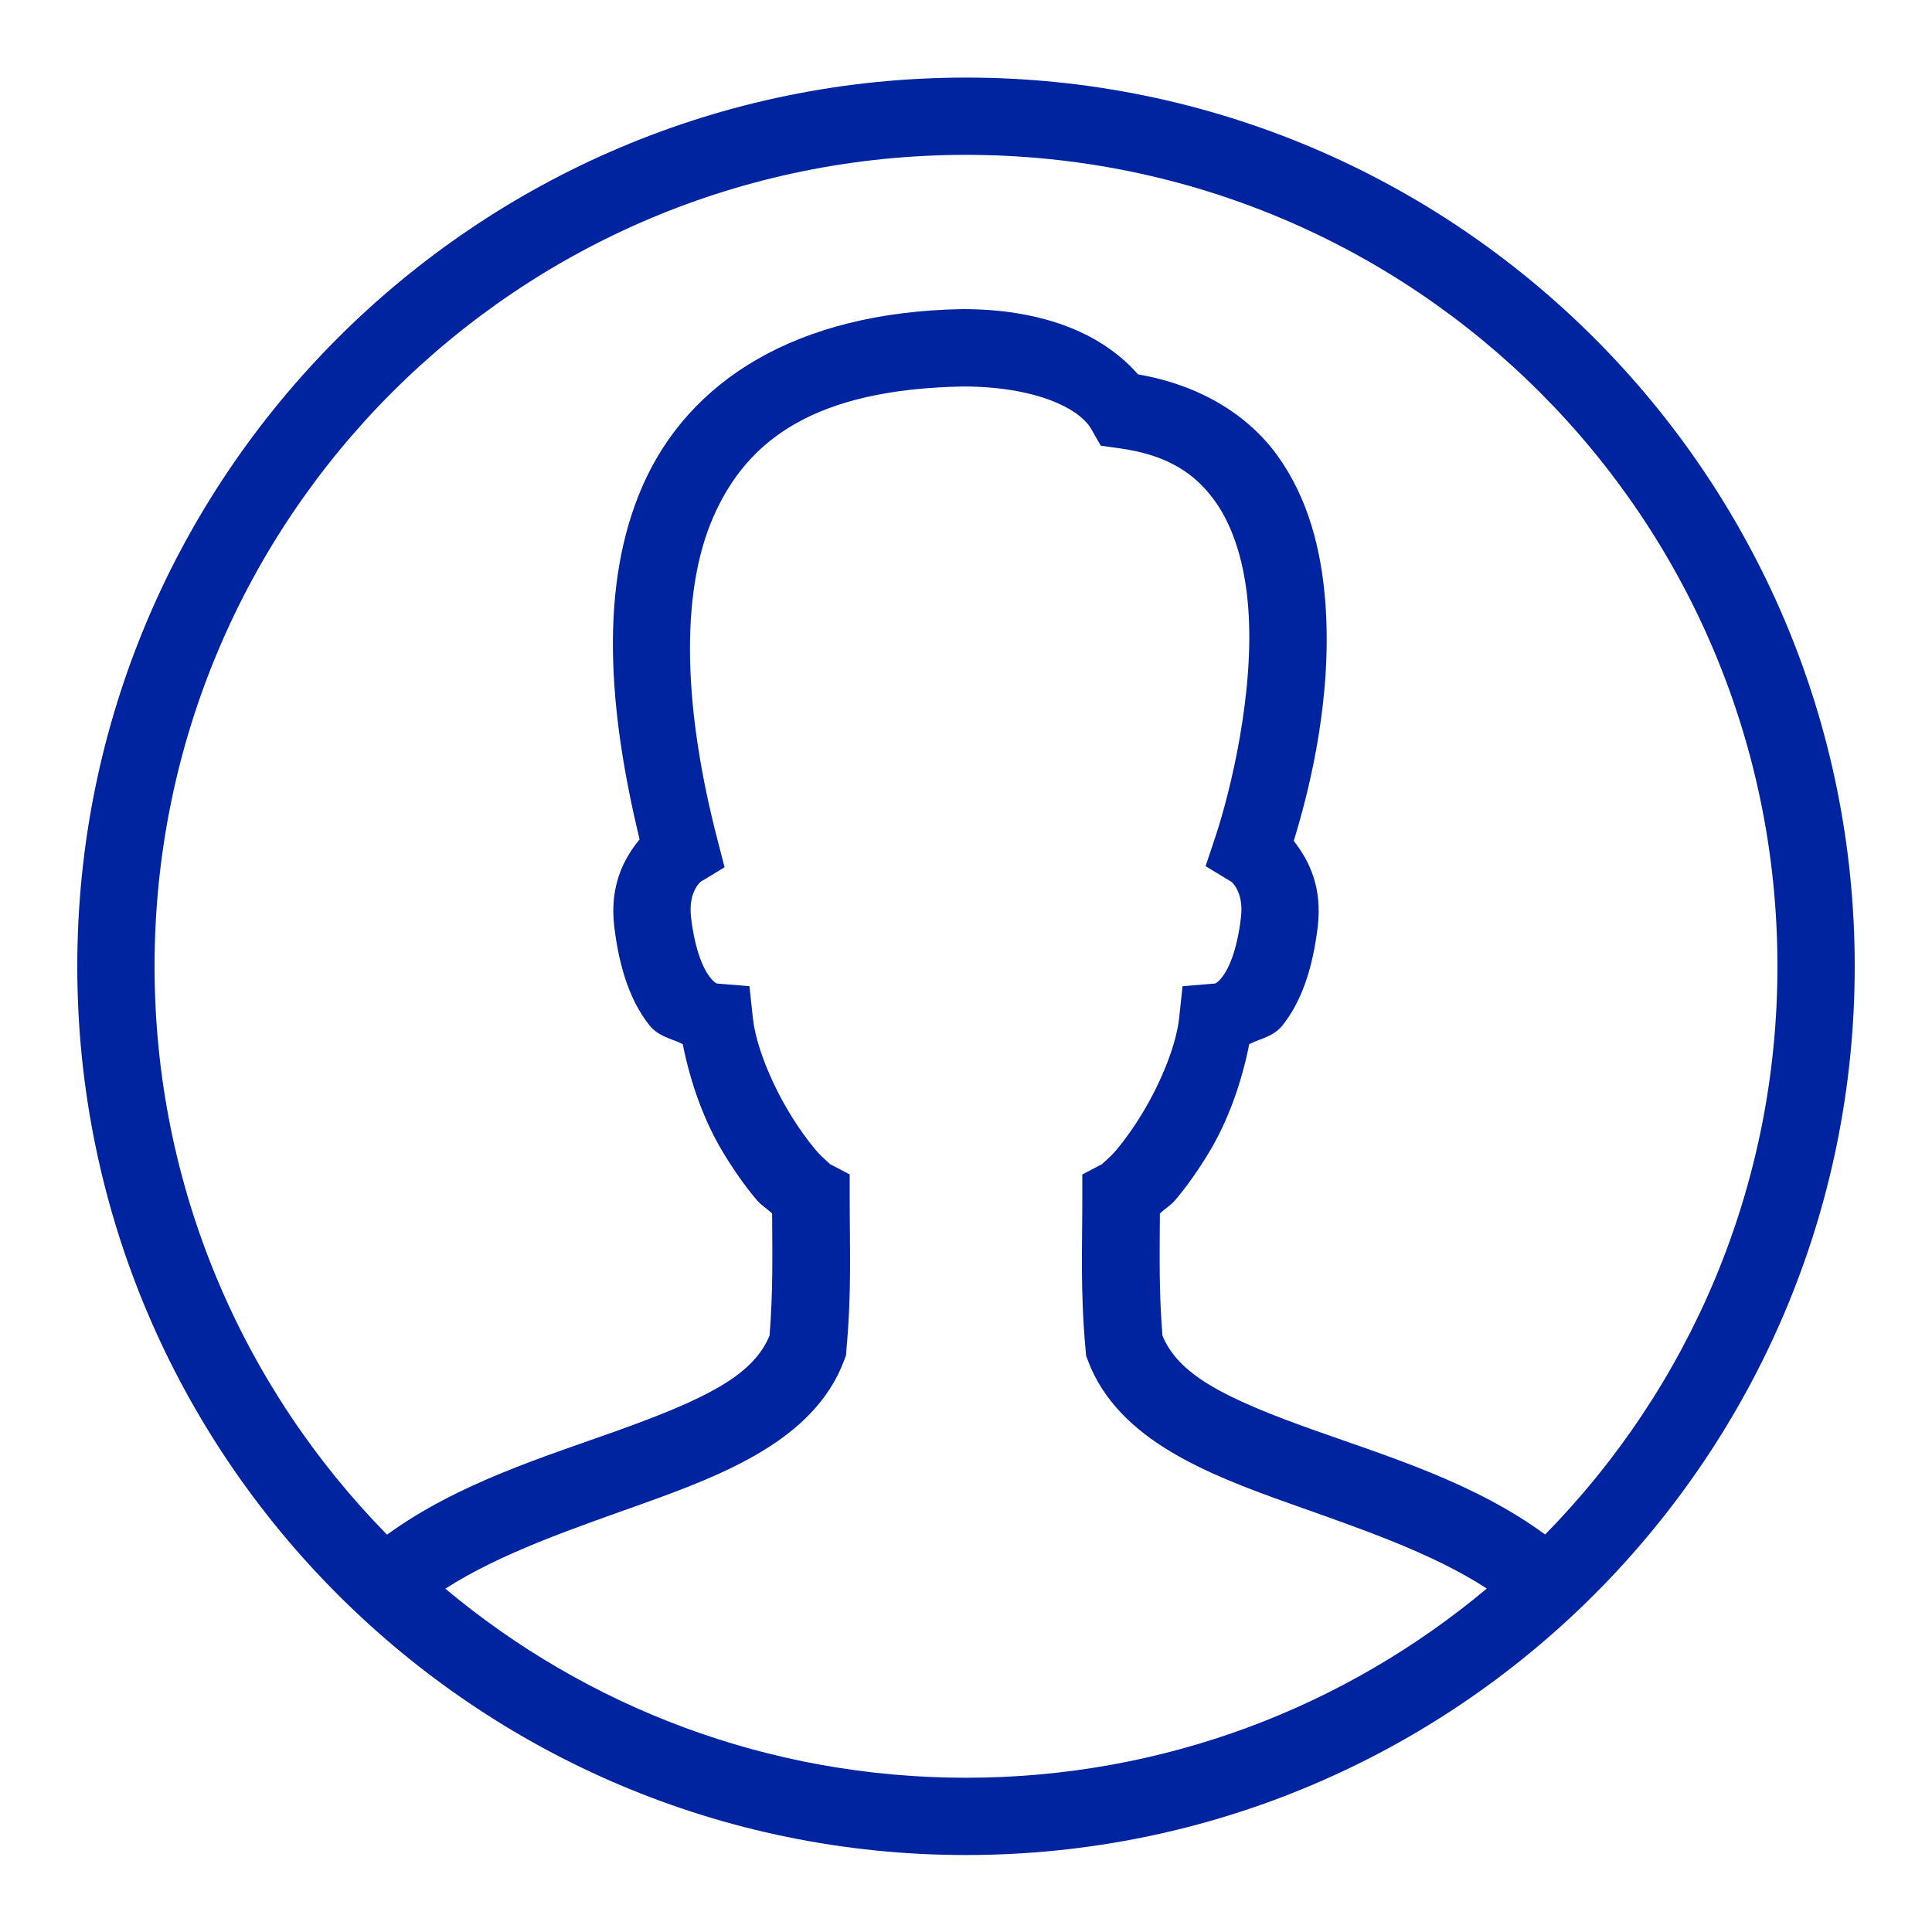 <?xml version="1.0" encoding="utf-8"?>
<svg xmlns="http://www.w3.org/2000/svg" viewBox="0 0 50 50" fill="#0023a0"><path style="line-height:normal;text-indent:0;text-align:start;text-decoration-line:none;text-decoration-style:solid;text-decoration-color:#000;text-transform:none;block-progression:tb;isolation:auto;mix-blend-mode:normal" d="M 25 2.008 C 12.309 2.008 2 12.317 2 25.008 C 2 37.699 12.309 48.008 25 48.008 C 37.691 48.008 48 37.699 48 25.008 C 48 12.317 37.691 2.008 25 2.008 z M 25 4.008 C 36.61 4.008 46 13.398 46 25.008 C 46 30.741 43.704 35.926 39.988 39.713 C 38.158 38.37 35.928 37.696 34.039 37.023 C 32.975 36.645 32.019 36.27 31.32 35.852 C 30.652 35.451 30.28 35.039 30.084 34.566 C 29.992 33.42 30.011 32.496 30.018 31.406 C 30.139 31.286 30.294 31.201 30.418 31.055 C 30.71 30.71 31.007 30.291 31.291 29.82 C 31.778 29.013 32.132 28.025 32.33 27.023 C 32.633 26.869 32.957 26.836 33.203 26.521 C 33.658 25.942 33.965 25.125 34.102 23.988 C 34.222 22.984 33.899 22.294 33.482 21.764 C 33.931 20.299 34.485 17.969 34.297 15.559 C 34.193 14.232 33.859 12.897 33.057 11.787 C 32.29 10.727 31.046 9.965 29.453 9.689 C 28.442 8.541 26.835 8 24.914 8 L 24.904 8 L 24.896 8 C 20.594 8.079 17.818 9.86 16.629 12.576 C 15.499 15.159 15.742 18.375 16.553 21.723 C 16.117 22.253 15.775 22.956 15.898 23.988 C 16.035 25.125 16.342 25.942 16.797 26.521 C 17.043 26.836 17.367 26.869 17.67 27.023 C 17.868 28.024 18.222 29.011 18.709 29.818 C 18.993 30.289 19.29 30.708 19.582 31.053 C 19.706 31.199 19.861 31.286 19.982 31.406 C 19.989 32.496 20.007 33.419 19.916 34.566 C 19.72 35.038 19.349 35.45 18.682 35.852 C 17.984 36.271 17.029 36.649 15.967 37.029 C 14.08 37.706 11.851 38.384 10.016 39.717 C 6.298 35.929 4 30.742 4 25.008 C 4 13.398 13.39 4.008 25 4.008 z M 24.922 10.002 C 26.766 10.004 27.926 10.55 28.244 11.107 L 28.488 11.535 L 28.975 11.602 C 30.231 11.776 30.933 12.264 31.436 12.959 C 31.938 13.654 32.218 14.625 32.303 15.715 C 32.473 17.895 31.849 20.469 31.453 21.66 L 31.201 22.416 L 31.883 22.83 C 31.813 22.788 32.203 23.019 32.115 23.75 C 32.009 24.64 31.781 25.093 31.629 25.287 C 31.477 25.481 31.411 25.456 31.428 25.455 L 30.604 25.523 L 30.516 26.346 C 30.44 27.052 30.043 28.016 29.578 28.787 C 29.346 29.173 29.099 29.516 28.891 29.762 C 28.683 30.007 28.461 30.159 28.545 30.115 L 28.01 30.395 L 28.01 31 C 28.01 32.324 27.956 33.407 28.096 34.949 L 28.107 35.082 L 28.154 35.207 C 28.548 36.266 29.369 37.013 30.293 37.566 C 31.217 38.12 32.276 38.519 33.369 38.908 C 35.17 39.549 37.047 40.18 38.479 41.111 C 34.832 44.165 30.136 46.008 25 46.008 C 19.866 46.008 15.171 44.167 11.525 41.115 C 12.965 40.189 14.845 39.556 16.643 38.912 C 17.735 38.521 18.792 38.119 19.713 37.564 C 20.634 37.01 21.453 36.263 21.846 35.207 L 21.893 35.082 L 21.904 34.949 C 22.043 33.408 21.99 32.325 21.99 31 L 21.99 30.395 L 21.455 30.113 C 21.539 30.157 21.317 30.005 21.109 29.76 C 20.901 29.514 20.654 29.173 20.422 28.787 C 19.957 28.016 19.56 27.051 19.484 26.346 L 19.396 25.523 L 18.572 25.455 C 18.588 25.456 18.523 25.481 18.371 25.287 C 18.219 25.093 17.992 24.64 17.885 23.75 C 17.797 23.018 18.192 22.785 18.117 22.83 L 18.752 22.445 L 18.566 21.725 C 17.706 18.413 17.576 15.4 18.461 13.377 C 19.345 11.356 21.116 10.074 24.922 10.002 z" font-weight="400" font-family="sans-serif" white-space="normal" overflow="visible" fill="#0023a0"/></svg>

